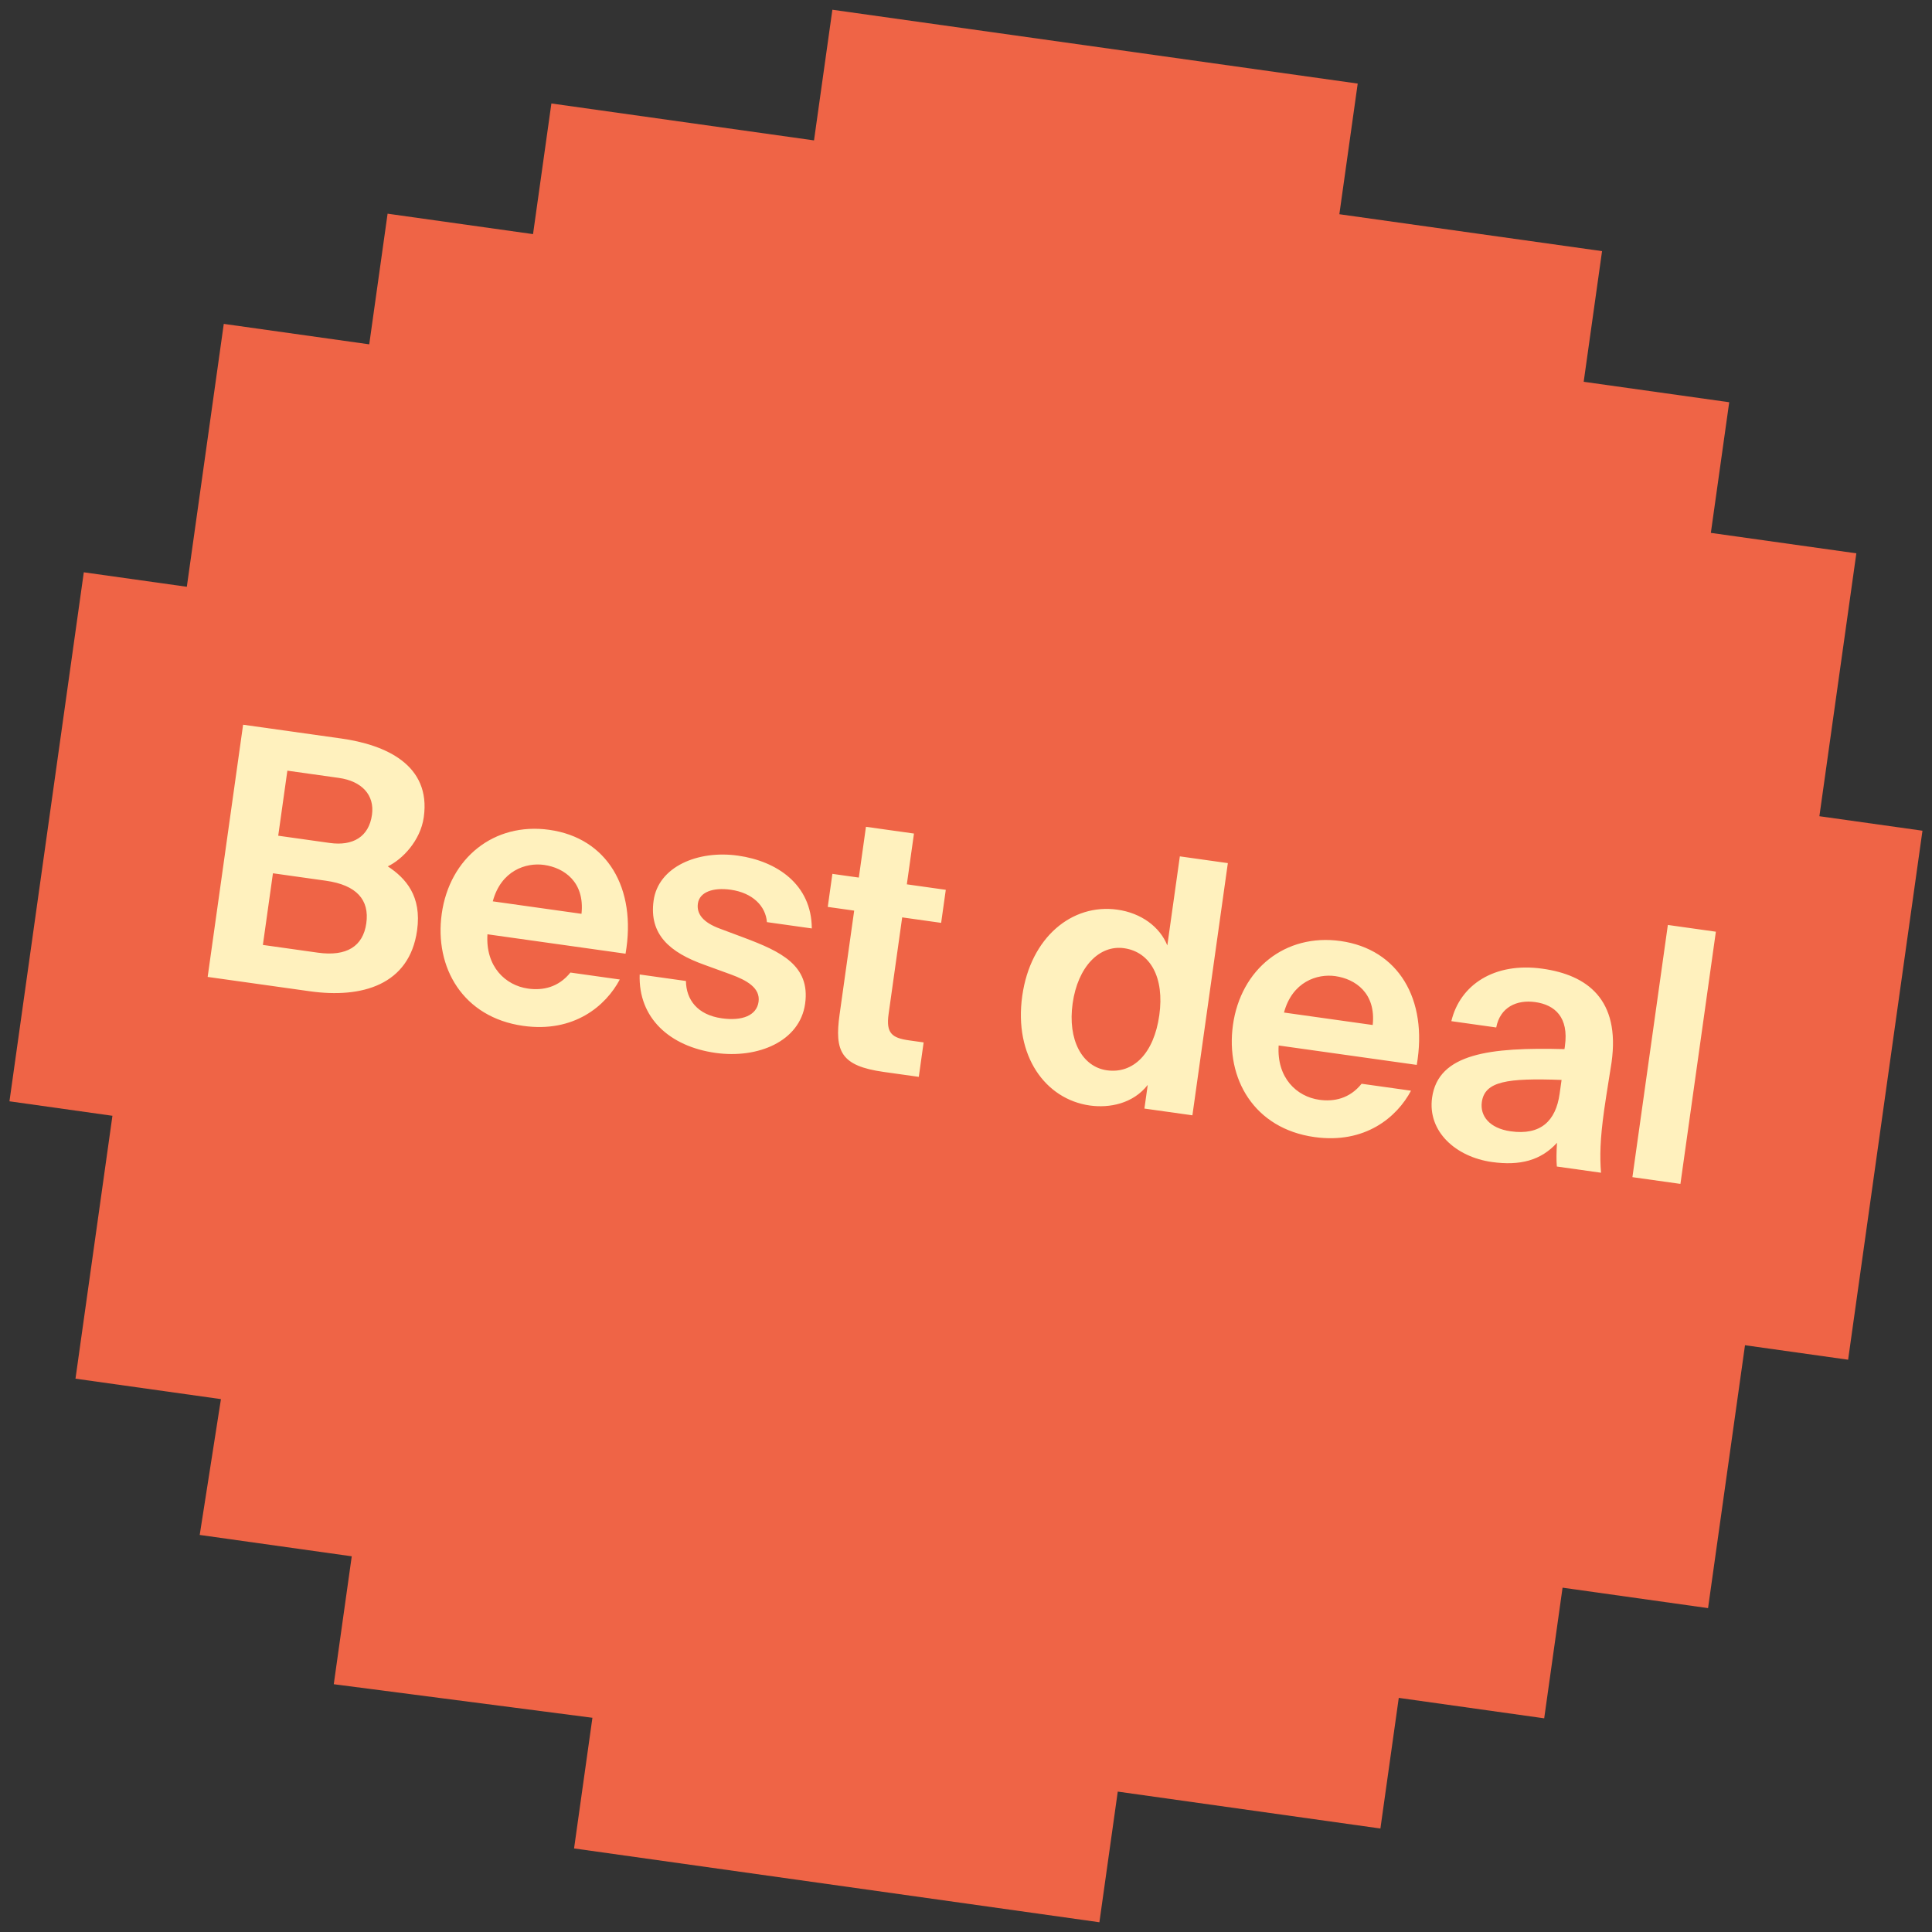 <?xml version="1.0" encoding="UTF-8"?> <svg xmlns="http://www.w3.org/2000/svg" width="154" height="154" viewBox="0 0 154 154" fill="none"><rect x="0" y="0" width="154" height="154" fill="#333333" stroke="none"/> <path d="M108.223 6.662L66.349 0.777L64.885 11.191L43.951 8.248L42.488 18.662L30.895 17.033L29.432 27.447L17.837 25.817L14.892 46.772L6.68 45.618L0.754 87.785L8.962 88.939L6.017 109.894L17.611 111.524L15.919 122.35L28.038 124.053L26.605 134.249L47.222 136.924L45.759 147.338L87.633 153.223L89.097 142.809L110.032 145.751L111.496 135.338L123.088 136.967L124.552 126.553L136.149 128.183L139.094 107.228L147.313 108.383L153.24 66.216L145.024 65.061L147.969 44.106L136.372 42.476L137.836 32.062L126.236 30.432L127.7 20.018L106.76 17.076L108.223 6.662Z" fill="#EF6446"></path> <path d="M19.378 57.767L27.197 58.866C30.746 59.365 34.365 60.976 33.78 65.135C33.515 67.021 32.061 68.513 30.91 69.058C32.334 69.993 33.632 71.42 33.246 74.165C32.635 78.518 28.836 79.596 24.704 79.015L16.552 77.87L19.378 57.767ZM22.177 66.615L26.281 67.192C28.139 67.453 29.404 66.698 29.65 64.951C29.872 63.37 28.84 62.264 27.01 62.007L22.906 61.43L22.177 66.615ZM20.954 75.321L25.335 75.937C27.636 76.26 28.941 75.426 29.198 73.596C29.459 71.738 28.439 70.549 25.971 70.202L21.756 69.609L20.954 75.321ZM38.855 74.472C38.69 77.051 40.29 78.548 42.092 78.801C43.256 78.965 44.507 78.716 45.467 77.522L49.404 78.076C48.288 80.181 45.751 82.341 41.703 81.772C36.906 81.098 34.608 77.127 35.212 72.829C35.836 68.393 39.377 65.526 43.786 66.146C48.388 66.793 50.769 70.775 49.863 76.019L38.855 74.472ZM39.28 71.846L46.351 72.84C46.622 70.305 44.972 69.168 43.364 68.942C41.922 68.74 39.936 69.394 39.28 71.846ZM61.132 73.503C61.03 72.217 59.99 71.166 58.243 70.92C56.829 70.722 55.757 71.108 55.629 72.023C55.516 72.827 56.012 73.519 57.383 74.023L59.317 74.747C62.191 75.829 64.609 76.933 64.176 80.01C63.755 83.005 60.42 84.402 57.038 83.927C53.377 83.413 50.87 81.138 50.989 77.676L54.676 78.195C54.696 79.668 55.569 80.893 57.538 81.17C59.174 81.4 60.313 80.938 60.465 79.856C60.621 78.747 59.519 78.14 58.283 77.683L56.131 76.9C53.412 75.925 51.718 74.499 52.1 71.782C52.478 69.092 55.607 67.751 58.823 68.203C61.929 68.639 64.693 70.498 64.709 74.006L61.132 73.503ZM69.026 65.904L72.853 66.442L72.284 70.49L75.389 70.927L75.019 73.561L71.913 73.124L70.83 80.832C70.616 82.358 71.1 82.737 72.459 82.927L73.623 83.091L73.237 85.836L70.437 85.443C67.026 84.963 66.509 83.816 66.926 80.849L68.087 72.586L65.98 72.29L66.35 69.656L68.457 69.952L69.026 65.904ZM91.221 88.364L91.486 86.478C90.313 87.981 88.425 88.338 86.872 88.12C83.323 87.621 80.813 84.158 81.483 79.389C82.141 74.703 85.462 72.003 89.066 72.509C90.952 72.774 92.439 73.86 93.048 75.359L94.046 68.261L97.872 68.799L95.047 88.901L91.221 88.364ZM92.408 80.924C92.829 77.93 91.703 75.877 89.596 75.581C87.627 75.304 85.909 77.07 85.5 79.982C85.09 82.893 86.259 85.037 88.228 85.313C90.335 85.609 91.979 83.974 92.408 80.924ZM101.922 83.336C101.758 85.914 103.357 87.411 105.16 87.665C106.324 87.828 107.575 87.58 108.534 86.386L112.472 86.939C111.356 89.044 108.819 91.204 104.77 90.635C99.974 89.961 97.676 85.991 98.28 81.693C98.903 77.257 102.445 74.39 106.853 75.009C111.456 75.656 113.837 79.638 112.93 84.883L101.922 83.336ZM102.348 80.71L109.419 81.703C109.69 79.168 108.04 78.032 106.432 77.806C104.99 77.603 103.004 78.257 102.348 80.71ZM118.916 92.624C116.06 92.222 113.771 90.204 114.153 87.487C114.648 83.965 118.761 83.469 124.705 83.626L124.74 83.376C125.063 81.075 123.929 80.095 122.376 79.877C120.906 79.67 119.577 80.275 119.264 81.9L115.687 81.397C116.378 78.497 119.122 76.677 122.948 77.215C126.497 77.713 129.166 79.644 128.457 84.69C128.391 85.162 128.059 87.122 127.868 88.481C127.537 90.838 127.516 92.192 127.618 93.479L124.096 92.984C124.052 92.497 124.062 91.82 124.108 91.091C122.836 92.496 121.162 92.939 118.916 92.624ZM124.473 86.081C120.14 85.925 118.351 86.182 118.117 87.846C117.965 88.927 118.7 89.935 120.419 90.177C122.804 90.512 124.013 89.353 124.317 87.19L124.473 86.081ZM133.947 94.368L130.12 93.831L132.945 73.728L136.772 74.266L133.947 94.368Z" fill="#FFF1BE"></path> </svg> 